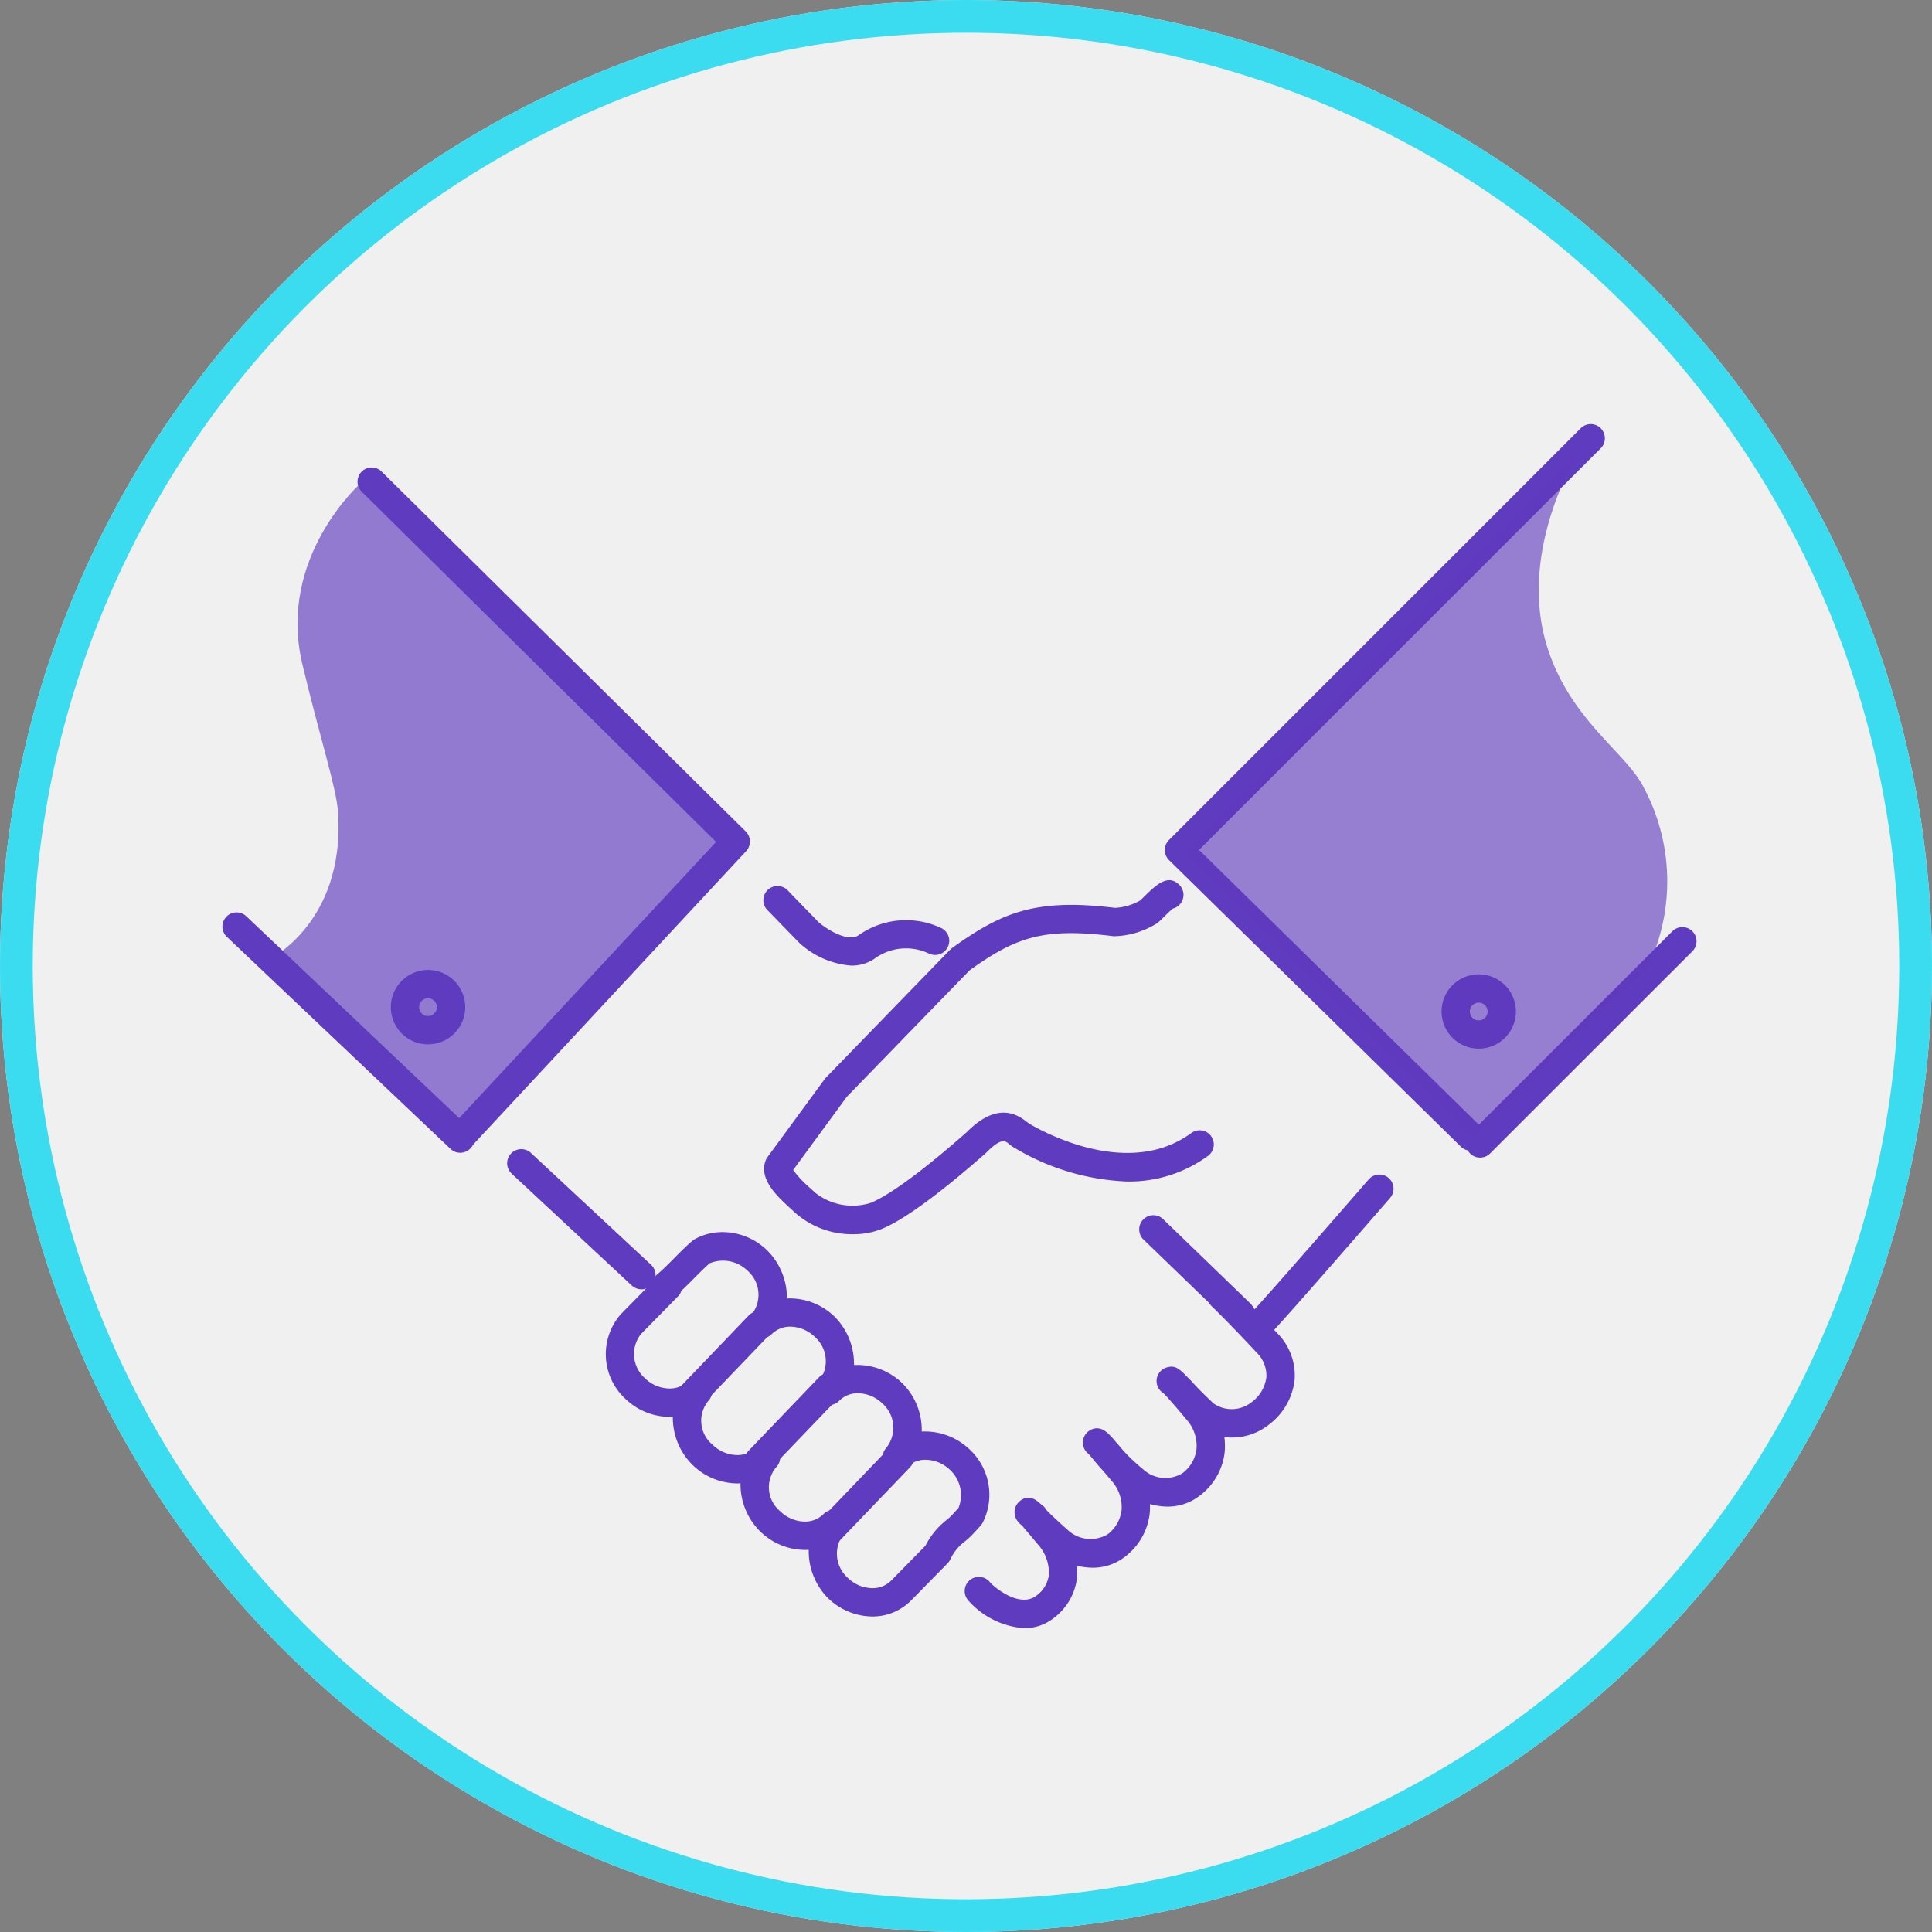 <svg xmlns="http://www.w3.org/2000/svg" width="118" height="118" viewBox="0 0 118 118">
  <rect x="0" y="0" width="118" height="118" fill="#808080" stroke="none"/>
  <g id="Grupo_8636" data-name="Grupo 8636" transform="translate(-396 -3403)">
    <g id="Elipse_558" data-name="Elipse 558" transform="translate(396 3403)" fill="#f0f0f0" stroke="#3bdcf0" stroke-width="2">
      <circle cx="59" cy="59" r="59" stroke="none"/>
      <circle cx="59" cy="59" r="58" fill="none"/>
    </g>
    <g id="Grupo_8444" data-name="Grupo 8444" transform="translate(124 -281.155)">
      <path id="Trazado_17235" data-name="Trazado 17235" d="M1536.509,412.867a2.271,2.271,0,1,1,2.271-2.27A2.273,2.273,0,0,1,1536.509,412.867Zm0-2.814a.543.543,0,1,0,.542.544A.544.544,0,0,0,1536.509,410.053Z" transform="translate(-1238.366 3335.073)" fill="#5f3bbf"/>
      <path id="Trazado_17236" data-name="Trazado 17236" d="M1673.835,413.435a2.27,2.27,0,1,1,2.271-2.27A2.272,2.272,0,0,1,1673.835,413.435Zm0-2.812a.542.542,0,1,0,.542.542A.542.542,0,0,0,1673.835,410.624Z" transform="translate(-1311.52 3334.769)" fill="#5f3bbf"/>
      <path id="Trazado_17237" data-name="Trazado 17237" d="M1588.338,402.257a5.267,5.267,0,0,1-3.157-1.373c-.017-.015-.033-.03-.049-.047l-1.879-1.934a.865.865,0,1,1,1.241-1.2l1.852,1.908c.537.46,1.8,1.233,2.439.795a5.02,5.02,0,0,1,5.06-.435.864.864,0,0,1-.773,1.546,3.248,3.248,0,0,0-3.308.315A2.471,2.471,0,0,1,1588.338,402.257Z" transform="translate(-1264.346 3340.873)" fill="#5f3bbf"/>
      <path id="Trazado_17238" data-name="Trazado 17238" d="M1557.637,440.305a.86.86,0,0,1-.589-.232l-7.336-6.831a.864.864,0,1,1,1.178-1.265l7.335,6.831a.865.865,0,0,1-.589,1.5Z" transform="translate(-1246.462 3322.596)" fill="#5f3bbf"/>
      <path id="Trazado_17239" data-name="Trazado 17239" d="M1588.467,418.218a5.25,5.25,0,0,1-3.572-1.324c-.065-.065-.152-.143-.251-.234-.787-.717-1.974-1.8-1.531-2.942a.826.826,0,0,1,.108-.2l3.49-4.762a.856.856,0,0,1,.077-.091c.291-.3,7.131-7.351,7.609-7.837a.889.889,0,0,1,.11-.094c3.062-2.2,5.129-3.03,9.941-2.447a3.4,3.4,0,0,0,1.551-.457c.027-.025.112-.11.213-.21.717-.707,1.458-1.437,2.164-.74a.865.865,0,0,1-.4,1.455c-.159.132-.423.393-.549.517a3.985,3.985,0,0,1-.413.379,5.152,5.152,0,0,1-2.57.789.8.8,0,0,1-.133-.007c-4.23-.524-5.91.061-8.734,2.083-.757.772-6.937,7.144-7.507,7.731l-3.277,4.472a6.619,6.619,0,0,0,1.015,1.082c.118.107.221.2.3.279a3.671,3.671,0,0,0,3.419.646c.656-.263,2.28-1.165,5.785-4.247l.069-.06c1.334-1.344,2.529-1.56,3.651-.663l.042.033a.865.865,0,0,1-1.066,1.362l-.056-.044c-.215-.172-.458-.37-1.361.548l-.047.045-.09.078c-1.939,1.7-4.6,3.879-6.283,4.552A4.6,4.6,0,0,1,1588.467,418.218Z" transform="translate(-1264.35 3341.317)" fill="#5f3bbf"/>
      <path id="Trazado_17240" data-name="Trazado 17240" d="M1647.086,444.951a.865.865,0,0,1-.616-1.472c.652-.663,4.958-5.6,7.145-8.116a.864.864,0,0,1,1.305,1.134c-.26.3-6.365,7.328-7.218,8.2A.86.86,0,0,1,1647.086,444.951Z" transform="translate(-1298.019 3320.827)" fill="#5f3bbf"/>
      <path id="Trazado_17241" data-name="Trazado 17241" d="M1578.6,466.068h0a3.935,3.935,0,0,1-2.73-1.147,4.077,4.077,0,0,1-1.155-2.924,3.945,3.945,0,0,1-2.977-1.138,4.053,4.053,0,0,1-1.189-2.923,3.946,3.946,0,0,1-2.943-1.14,4.055,4.055,0,0,1-1.19-2.924,3.928,3.928,0,0,1-2.942-1.14,3.708,3.708,0,0,1-.251-5.11l1.964-2a.866.866,0,0,1,.28-.452c.351-.3.678-.628,1.023-.977s.717-.727,1.121-1.071a.891.891,0,0,1,.141-.1,3.516,3.516,0,0,1,1.707-.433,3.935,3.935,0,0,1,2.734,1.132,4.105,4.105,0,0,1,1.191,2.923,3.925,3.925,0,0,1,2.941,1.142,4.073,4.073,0,0,1,1.156,2.924,3.951,3.951,0,0,1,2.975,1.137,4.013,4.013,0,0,1,1.162,2.925,3.954,3.954,0,0,1,2.972,1.139,3.773,3.773,0,0,1,.742,4.444.872.872,0,0,1-.106.148c-.195.221-.393.437-.6.651-.015.016-.031.032-.048.047-.089.081-.18.16-.271.241a2.968,2.968,0,0,0-.92,1.08.858.858,0,0,1-.2.309l-2.212,2.25A3.312,3.312,0,0,1,1578.6,466.068Zm-2.365-6.515a.864.864,0,0,1,.616,1.47,1.972,1.972,0,0,0,.249,2.683,2.183,2.183,0,0,0,1.5.632h0a1.582,1.582,0,0,0,1.151-.464l2.093-2.129a4.68,4.68,0,0,1,1.328-1.6c.075-.066.151-.132.225-.2q.237-.252.467-.509a2.106,2.106,0,0,0-.508-2.312,2.188,2.188,0,0,0-1.5-.629,1.582,1.582,0,0,0-1.15.465.865.865,0,0,1-1.254-1.191,1.976,1.976,0,0,0-.229-2.705,2.189,2.189,0,0,0-1.5-.632,1.581,1.581,0,0,0-1.147.463l0,0a.864.864,0,1,1-1.232-1.213h0a1.969,1.969,0,0,0-.249-2.683,2.181,2.181,0,0,0-1.5-.633,1.59,1.59,0,0,0-1.112.428l-.059.058a.865.865,0,0,1-1.212-1.233l.078-.078a1.949,1.949,0,0,0-.326-2.606,2.141,2.141,0,0,0-2.3-.439c-.321.28-.623.586-.943.908-.252.255-.51.516-.784.77a.86.86,0,0,1-.207.343l-2.271,2.311a1.973,1.973,0,0,0,.249,2.684,2.186,2.186,0,0,0,1.5.632,1.578,1.578,0,0,0,1.15-.465.865.865,0,0,1,1.233,1.212,1.9,1.9,0,0,0,.25,2.685,2.184,2.184,0,0,0,1.5.632,1.583,1.583,0,0,0,1.15-.465.864.864,0,1,1,1.233,1.212,1.9,1.9,0,0,0,.25,2.685,2.186,2.186,0,0,0,1.5.632,1.584,1.584,0,0,0,1.149-.464h0A.861.861,0,0,1,1576.231,459.554Z" transform="translate(-1253.321 3316.817)" fill="#5f3bbf"/>
      <path id="Trazado_17242" data-name="Trazado 17242" d="M1622.021,431.719a14.466,14.466,0,0,1-7.022-2.142.865.865,0,0,1,.936-1.454h0c.058.037,5.846,3.684,10,.636a.864.864,0,1,1,1.023,1.393A8.161,8.161,0,0,1,1622.021,431.719Z" transform="translate(-1281.176 3324.599)" fill="#5f3bbf"/>
      <path id="Trazado_17243" data-name="Trazado 17243" d="M1612.908,485.276a5.038,5.038,0,0,1-3.434-1.7.865.865,0,1,1,1.339-1.094c.177.218,1.783,1.62,2.836.8a1.848,1.848,0,0,0,.752-1.264,2.575,2.575,0,0,0-.687-1.877c-.536-.645-.819-.979-.967-1.149a.866.866,0,0,1-.211-.2.887.887,0,0,1,.1-1.288c.657-.516,1.211.124,1.42.365.178.205.481.563.984,1.169a4.271,4.271,0,0,1,1.077,3.171,3.586,3.586,0,0,1-1.413,2.443A2.879,2.879,0,0,1,1612.908,485.276Z" transform="translate(-1278.34 3298.323)" fill="#5f3bbf"/>
      <path id="Trazado_17244" data-name="Trazado 17244" d="M1620.836,476.739a4.182,4.182,0,0,1-2.594-.951c-1.759-1.571-2.125-1.9-1.761-2.58a.874.874,0,0,1,.984-.433.86.86,0,0,1,.551.436c.115.122.45.46,1.377,1.287a2.046,2.046,0,0,0,2.366.2,2.161,2.161,0,0,0,.851-1.468,2.4,2.4,0,0,0-.611-1.8c-.975-1.174-1.3-1.533-1.4-1.638a.867.867,0,0,1,.09-1.451c.618-.347,1.07.153,1.313.422.271.3.717.826,1.328,1.562a4.138,4.138,0,0,1,1,3.095,3.873,3.873,0,0,1-1.511,2.647A3.173,3.173,0,0,1,1620.836,476.739Z" transform="translate(-1282.109 3303.167)" fill="#5f3bbf"/>
      <path id="Trazado_17245" data-name="Trazado 17245" d="M1630.17,468.721a4.183,4.183,0,0,1-2.592-.95,12.839,12.839,0,0,1-2.193-2.264.864.864,0,0,1,1.508-.844,14.028,14.028,0,0,0,1.836,1.818,2,2,0,0,0,2.366.194,2.151,2.151,0,0,0,.85-1.464,2.4,2.4,0,0,0-.61-1.806c-.948-1.14-1.3-1.505-1.409-1.612a.865.865,0,0,1,.23-1.579c.616-.16.849.091,2.509,2.086a4.139,4.139,0,0,1,1,3.1,3.865,3.865,0,0,1-1.51,2.643A3.179,3.179,0,0,1,1630.17,468.721Z" transform="translate(-1286.867 3307.452)" fill="#5f3bbf"/>
      <path id="Trazado_17246" data-name="Trazado 17246" d="M1639.607,458.586a3.48,3.48,0,0,1-2.274-.8c-.847-.779-1.466-1.464-1.492-1.493a.864.864,0,0,1,1.284-1.158c.006.006.594.657,1.379,1.38a1.946,1.946,0,0,0,2.292-.073,2.241,2.241,0,0,0,.921-1.538,1.962,1.962,0,0,0-.6-1.513c-1.761-1.89-2.739-2.825-2.749-2.834a.865.865,0,0,1,1.194-1.251c.041.038,1.018.974,2.819,2.906a3.663,3.663,0,0,1,1.063,2.831,3.968,3.968,0,0,1-1.586,2.766A3.625,3.625,0,0,1,1639.607,458.586Z" transform="translate(-1292.371 3313.368)" fill="#5f3bbf"/>
      <path id="Trazado_17247" data-name="Trazado 17247" d="M1581.361,467.194a.864.864,0,0,1-.624-1.463l4.3-4.483a.865.865,0,1,1,1.248,1.2l-4.3,4.483A.861.861,0,0,1,1581.361,467.194Z" transform="translate(-1263.007 3307.021)" fill="#5f3bbf"/>
      <path id="Trazado_17248" data-name="Trazado 17248" d="M1572.152,459.136a.865.865,0,0,1-.624-1.463l4.3-4.485a.865.865,0,0,1,1.248,1.2l-4.3,4.485A.866.866,0,0,1,1572.152,459.136Z" transform="translate(-1258.102 3311.315)" fill="#5f3bbf"/>
      <path id="Trazado_17249" data-name="Trazado 17249" d="M1590.572,476.4a.864.864,0,0,1-.624-1.463l4.3-4.483a.865.865,0,1,1,1.248,1.2l-4.3,4.483A.861.861,0,0,1,1590.572,476.4Z" transform="translate(-1267.914 3302.116)" fill="#5f3bbf"/>
      <path id="Trazado_17250" data-name="Trazado 17250" d="M1638.195,447.22a.861.861,0,0,1-.6-.243l-5.351-5.173a.865.865,0,0,1,1.2-1.243l5.351,5.173a.865.865,0,0,1-.6,1.486Z" transform="translate(-1290.432 3318.029)" fill="#5f3bbf"/>
      <path id="Trazado_17251" data-name="Trazado 17251" d="M1536.223,384.38a.865.865,0,0,1-.633-1.453l16.193-17.407-21.643-21.391a.864.864,0,1,1,1.215-1.229l22.239,21.981a.864.864,0,0,1,.025,1.2L1536.856,384.1A.864.864,0,0,1,1536.223,384.38Z" transform="translate(-1236.046 3370.058)" fill="#5f3bbf"/>
      <path id="Trazado_17252" data-name="Trazado 17252" d="M1654.084,381.334a.861.861,0,0,1-.606-.247l-17.824-17.5a.866.866,0,0,1-.006-1.229l25.17-25.17a.865.865,0,0,1,1.223,1.222l-24.554,24.553,17.2,16.892a.864.864,0,0,1-.606,1.481Z" transform="translate(-1292.252 3373.103)" fill="#5f3bbf"/>
      <path id="Trazado_17253" data-name="Trazado 17253" d="M1675.614,416.8a.864.864,0,0,1-.611-1.476l12.354-12.347a.864.864,0,0,1,1.222,1.223l-12.354,12.347A.861.861,0,0,1,1675.614,416.8Z" transform="translate(-1313.215 3338.057)" fill="#5f3bbf"/>
      <path id="Trazado_17254" data-name="Trazado 17254" d="M1526.724,415.457a.861.861,0,0,1-.595-.237l-13.684-12.973a.865.865,0,0,1,1.189-1.255l13.684,12.973a.865.865,0,0,1-.594,1.492Z" transform="translate(-1226.613 3339.105)" fill="#5f3bbf"/>
      <path id="Trazado_17264" data-name="Trazado 17264" d="M1523.586,344.667s-5.14,4.517-3.583,11.06c1.066,4.477,2.083,7.568,2.181,9.034.467,7.009-4.517,9.19-4.517,9.19l11.983,11.628,16.835-19.1Z" transform="translate(-1229.538 3368.983)" fill="#5f3bbf" opacity="0.65"/>
      <path id="Trazado_17265" data-name="Trazado 17265" d="M1662.144,340.334s-3.973,6.152-1.947,12.227c1.455,4.366,4.769,6.267,5.841,8.411a12.167,12.167,0,0,1,.234,10.982l-10.658,10.382L1638,364.945Z" transform="translate(-1293.639 3371.291)" fill="#5f3bbf" opacity="0.62"/>
    </g>
  </g>
</svg>
